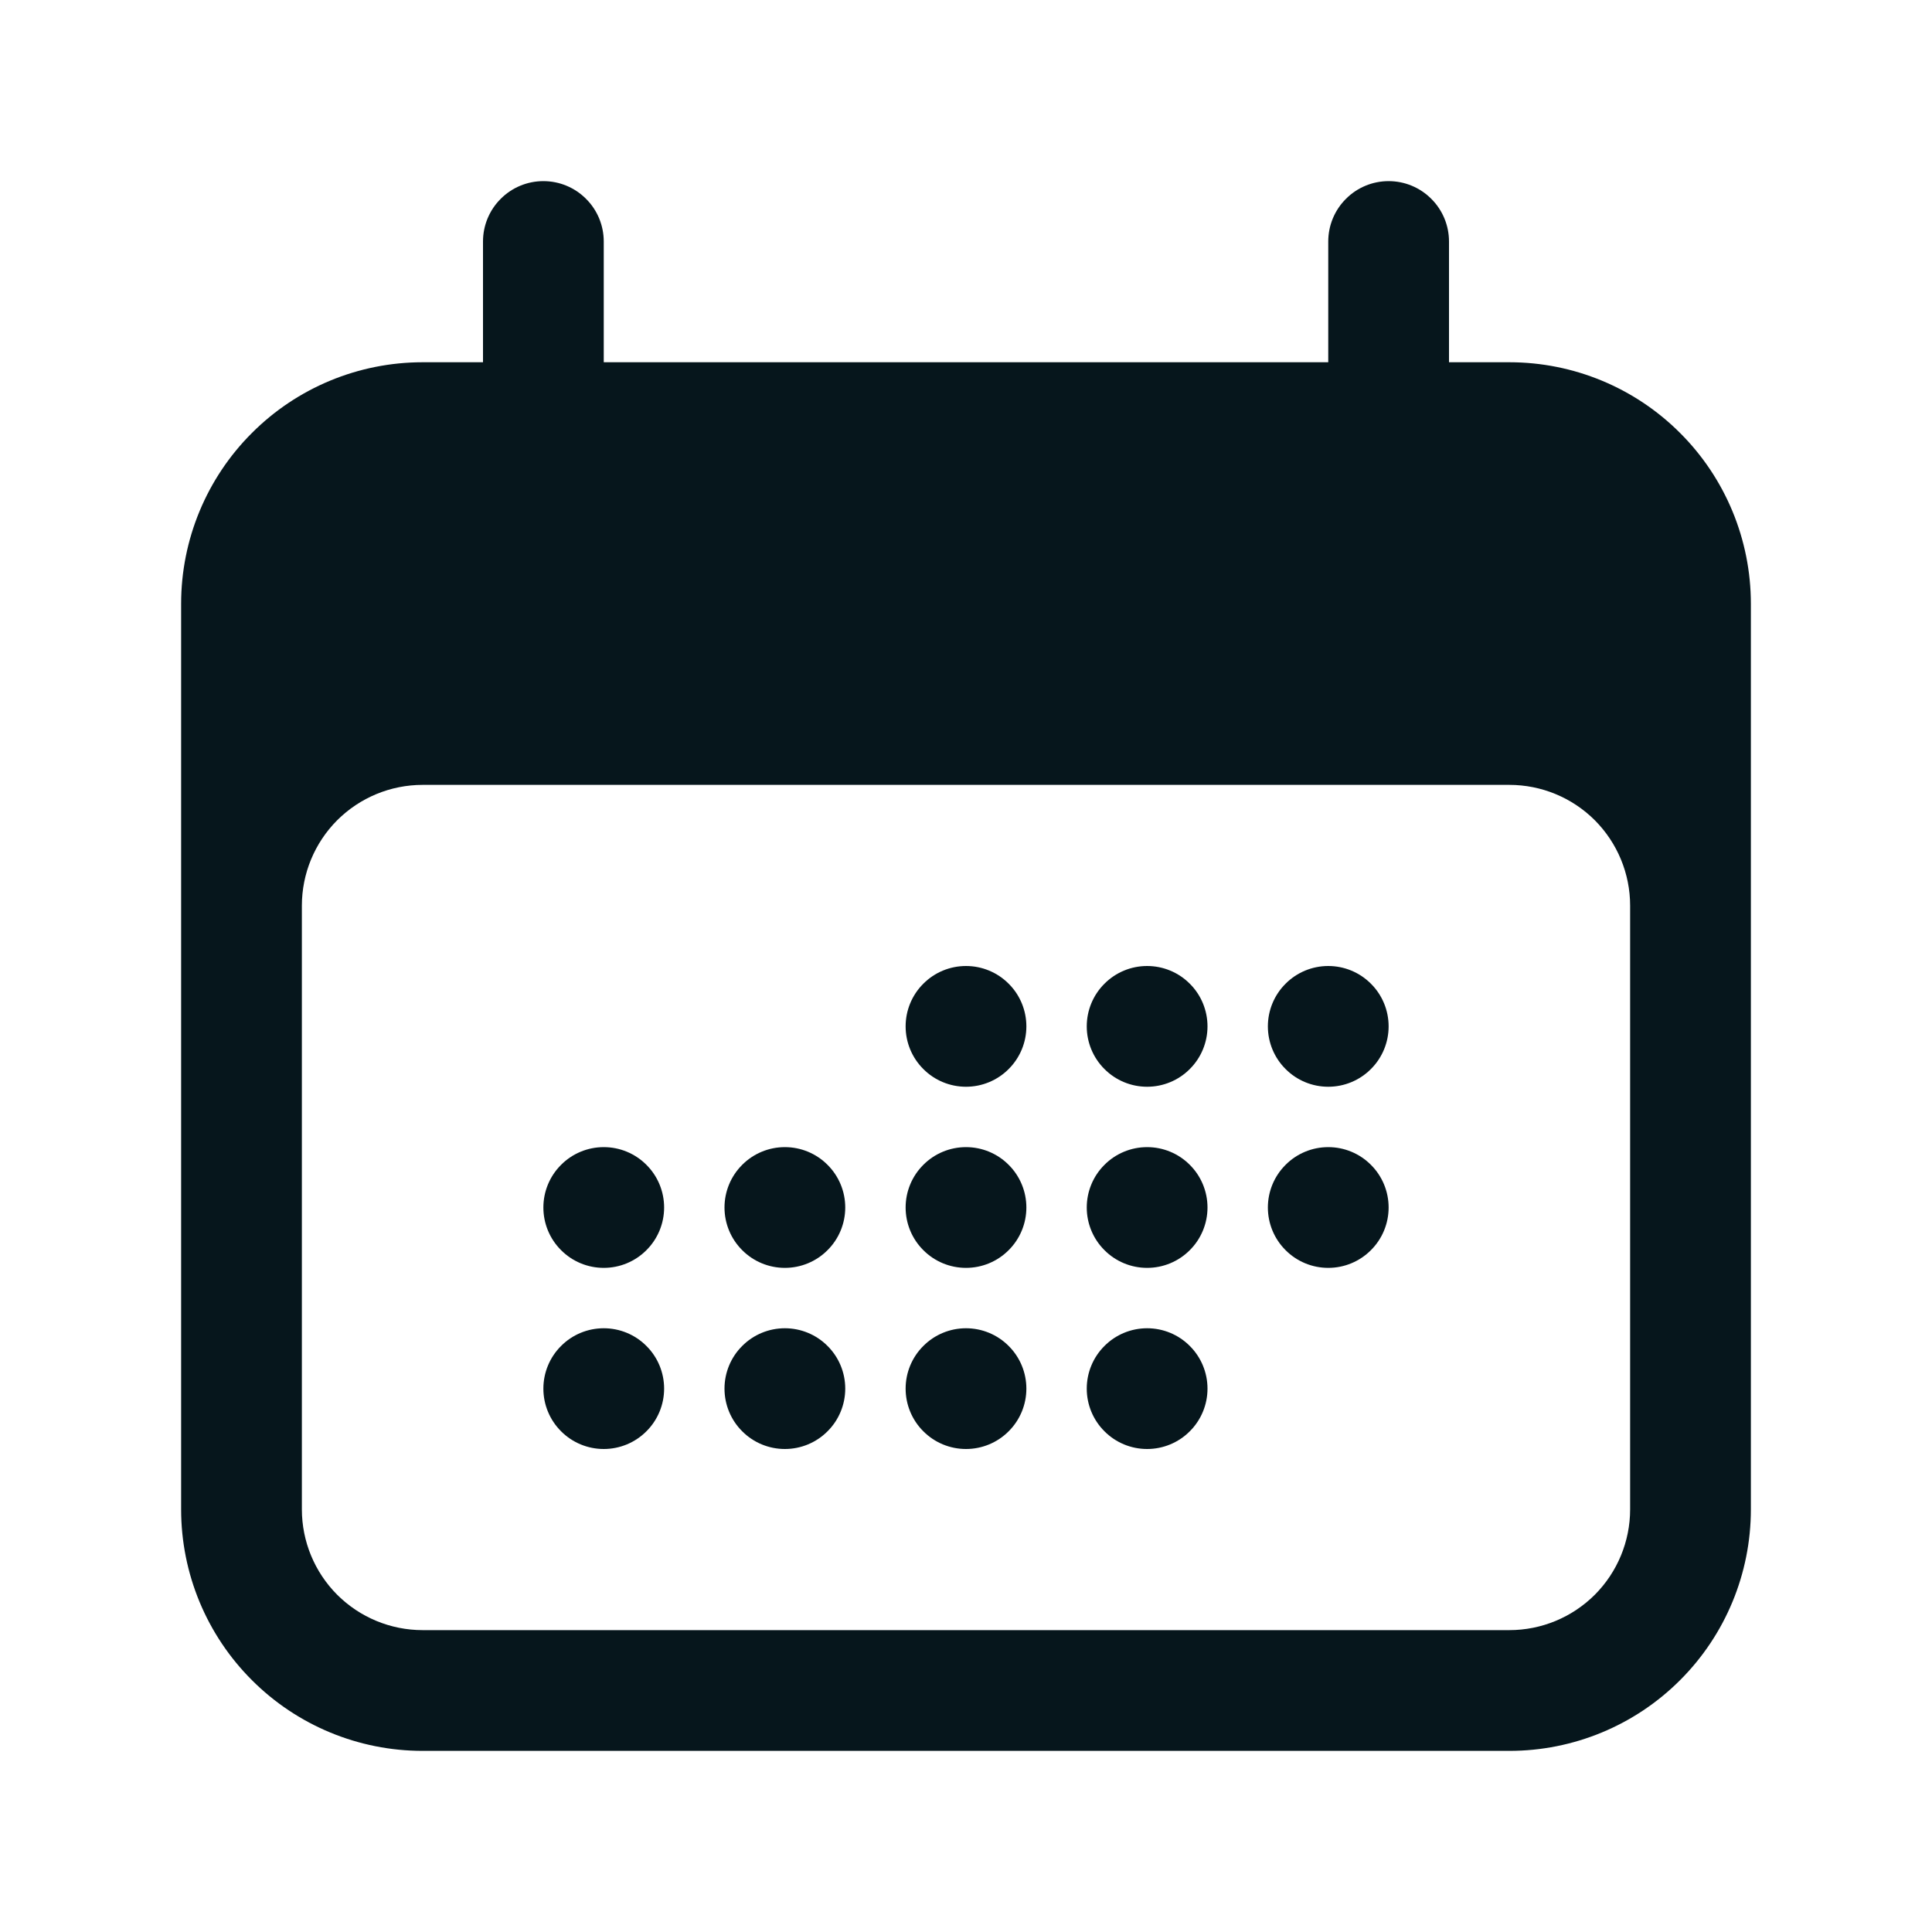 <svg width="24" height="24" viewBox="0 0 24 24" fill="none" xmlns="http://www.w3.org/2000/svg">
<path d="M12.75 12.75C12.75 12.949 12.671 13.14 12.53 13.28C12.39 13.421 12.199 13.5 12 13.5C11.801 13.5 11.61 13.421 11.47 13.28C11.329 13.14 11.25 12.949 11.25 12.75C11.25 12.551 11.329 12.36 11.47 12.22C11.61 12.079 11.801 12 12 12C12.199 12 12.39 12.079 12.53 12.22C12.671 12.36 12.75 12.551 12.75 12.75ZM7.5 15.75C7.699 15.75 7.89 15.671 8.03 15.53C8.171 15.39 8.25 15.199 8.25 15C8.25 14.801 8.171 14.61 8.03 14.47C7.89 14.329 7.699 14.25 7.5 14.25C7.301 14.25 7.11 14.329 6.97 14.47C6.829 14.61 6.75 14.801 6.75 15C6.75 15.199 6.829 15.39 6.97 15.53C7.11 15.671 7.301 15.75 7.5 15.75ZM8.25 17.25C8.25 17.449 8.171 17.64 8.03 17.78C7.89 17.921 7.699 18 7.5 18C7.301 18 7.11 17.921 6.97 17.78C6.829 17.64 6.75 17.449 6.75 17.25C6.75 17.051 6.829 16.86 6.97 16.72C7.11 16.579 7.301 16.5 7.5 16.5C7.699 16.5 7.89 16.579 8.03 16.72C8.171 16.86 8.25 17.051 8.25 17.25ZM9.75 15.75C9.949 15.75 10.14 15.671 10.28 15.53C10.421 15.39 10.5 15.199 10.5 15C10.5 14.801 10.421 14.61 10.28 14.47C10.14 14.329 9.949 14.25 9.75 14.25C9.551 14.25 9.36 14.329 9.22 14.47C9.079 14.61 9 14.801 9 15C9 15.199 9.079 15.39 9.22 15.53C9.36 15.671 9.551 15.75 9.75 15.75ZM10.5 17.25C10.5 17.449 10.421 17.64 10.28 17.78C10.14 17.921 9.949 18 9.75 18C9.551 18 9.36 17.921 9.22 17.78C9.079 17.64 9 17.449 9 17.25C9 17.051 9.079 16.86 9.22 16.72C9.36 16.579 9.551 16.5 9.75 16.5C9.949 16.5 10.14 16.579 10.28 16.72C10.421 16.86 10.5 17.051 10.5 17.25ZM12 15.75C12.199 15.75 12.39 15.671 12.53 15.53C12.671 15.39 12.75 15.199 12.75 15C12.75 14.801 12.671 14.61 12.53 14.47C12.39 14.329 12.199 14.25 12 14.25C11.801 14.25 11.61 14.329 11.47 14.47C11.329 14.61 11.25 14.801 11.25 15C11.25 15.199 11.329 15.39 11.47 15.53C11.61 15.671 11.801 15.75 12 15.75ZM12.75 17.25C12.75 17.449 12.671 17.64 12.53 17.78C12.39 17.921 12.199 18 12 18C11.801 18 11.61 17.921 11.47 17.78C11.329 17.64 11.25 17.449 11.25 17.25C11.25 17.051 11.329 16.86 11.47 16.72C11.61 16.579 11.801 16.5 12 16.5C12.199 16.5 12.39 16.579 12.53 16.72C12.671 16.86 12.75 17.051 12.75 17.25ZM14.25 15.75C14.449 15.75 14.64 15.671 14.78 15.53C14.921 15.39 15 15.199 15 15C15 14.801 14.921 14.61 14.78 14.47C14.64 14.329 14.449 14.25 14.25 14.25C14.051 14.25 13.86 14.329 13.72 14.47C13.579 14.61 13.5 14.801 13.5 15C13.5 15.199 13.579 15.39 13.72 15.53C13.86 15.671 14.051 15.75 14.25 15.75ZM15 17.25C15 17.449 14.921 17.64 14.78 17.78C14.64 17.921 14.449 18 14.25 18C14.051 18 13.86 17.921 13.72 17.78C13.579 17.64 13.5 17.449 13.5 17.25C13.5 17.051 13.579 16.86 13.72 16.72C13.86 16.579 14.051 16.5 14.25 16.5C14.449 16.5 14.64 16.579 14.78 16.72C14.921 16.86 15 17.051 15 17.25ZM16.5 15.75C16.699 15.75 16.89 15.671 17.03 15.53C17.171 15.39 17.25 15.199 17.25 15C17.25 14.801 17.171 14.61 17.03 14.47C16.89 14.329 16.699 14.25 16.5 14.25C16.301 14.25 16.11 14.329 15.97 14.47C15.829 14.61 15.75 14.801 15.75 15C15.75 15.199 15.829 15.39 15.97 15.53C16.11 15.671 16.301 15.75 16.5 15.75ZM15 12.75C15 12.949 14.921 13.14 14.78 13.28C14.64 13.421 14.449 13.5 14.25 13.5C14.051 13.5 13.86 13.421 13.72 13.28C13.579 13.14 13.5 12.949 13.5 12.75C13.5 12.551 13.579 12.36 13.72 12.22C13.86 12.079 14.051 12 14.25 12C14.449 12 14.64 12.079 14.78 12.22C14.921 12.36 15 12.551 15 12.75ZM16.5 13.5C16.699 13.5 16.89 13.421 17.03 13.28C17.171 13.14 17.25 12.949 17.25 12.75C17.25 12.551 17.171 12.36 17.03 12.22C16.89 12.079 16.699 12 16.5 12C16.301 12 16.11 12.079 15.97 12.22C15.829 12.36 15.75 12.551 15.75 12.75C15.75 12.949 15.829 13.14 15.97 13.28C16.11 13.421 16.301 13.5 16.5 13.5Z" fill="#06161C"/>
<path fill-rule="evenodd" clip-rule="evenodd" d="M6.75 2.25C6.949 2.25 7.14 2.329 7.28 2.47C7.421 2.61 7.5 2.801 7.5 3V4.5H16.5V3C16.5 2.801 16.579 2.61 16.72 2.47C16.86 2.329 17.051 2.25 17.25 2.25C17.449 2.25 17.64 2.329 17.78 2.47C17.921 2.61 18 2.801 18 3V4.5H18.75C19.546 4.5 20.309 4.816 20.871 5.379C21.434 5.941 21.75 6.704 21.75 7.5V18.75C21.75 19.546 21.434 20.309 20.871 20.871C20.309 21.434 19.546 21.75 18.75 21.75H5.25C4.454 21.75 3.691 21.434 3.129 20.871C2.566 20.309 2.25 19.546 2.25 18.75V7.5C2.25 6.704 2.566 5.941 3.129 5.379C3.691 4.816 4.454 4.5 5.25 4.5H6V3C6 2.801 6.079 2.61 6.22 2.47C6.36 2.329 6.551 2.25 6.75 2.25ZM20.25 11.25C20.25 10.852 20.092 10.471 19.811 10.189C19.529 9.908 19.148 9.75 18.75 9.75H5.25C4.852 9.75 4.471 9.908 4.189 10.189C3.908 10.471 3.75 10.852 3.75 11.25V18.75C3.75 19.148 3.908 19.529 4.189 19.811C4.471 20.092 4.852 20.25 5.25 20.25H18.75C19.148 20.25 19.529 20.092 19.811 19.811C20.092 19.529 20.25 19.148 20.25 18.75V11.25Z" fill="#06161C"/>
</svg>
